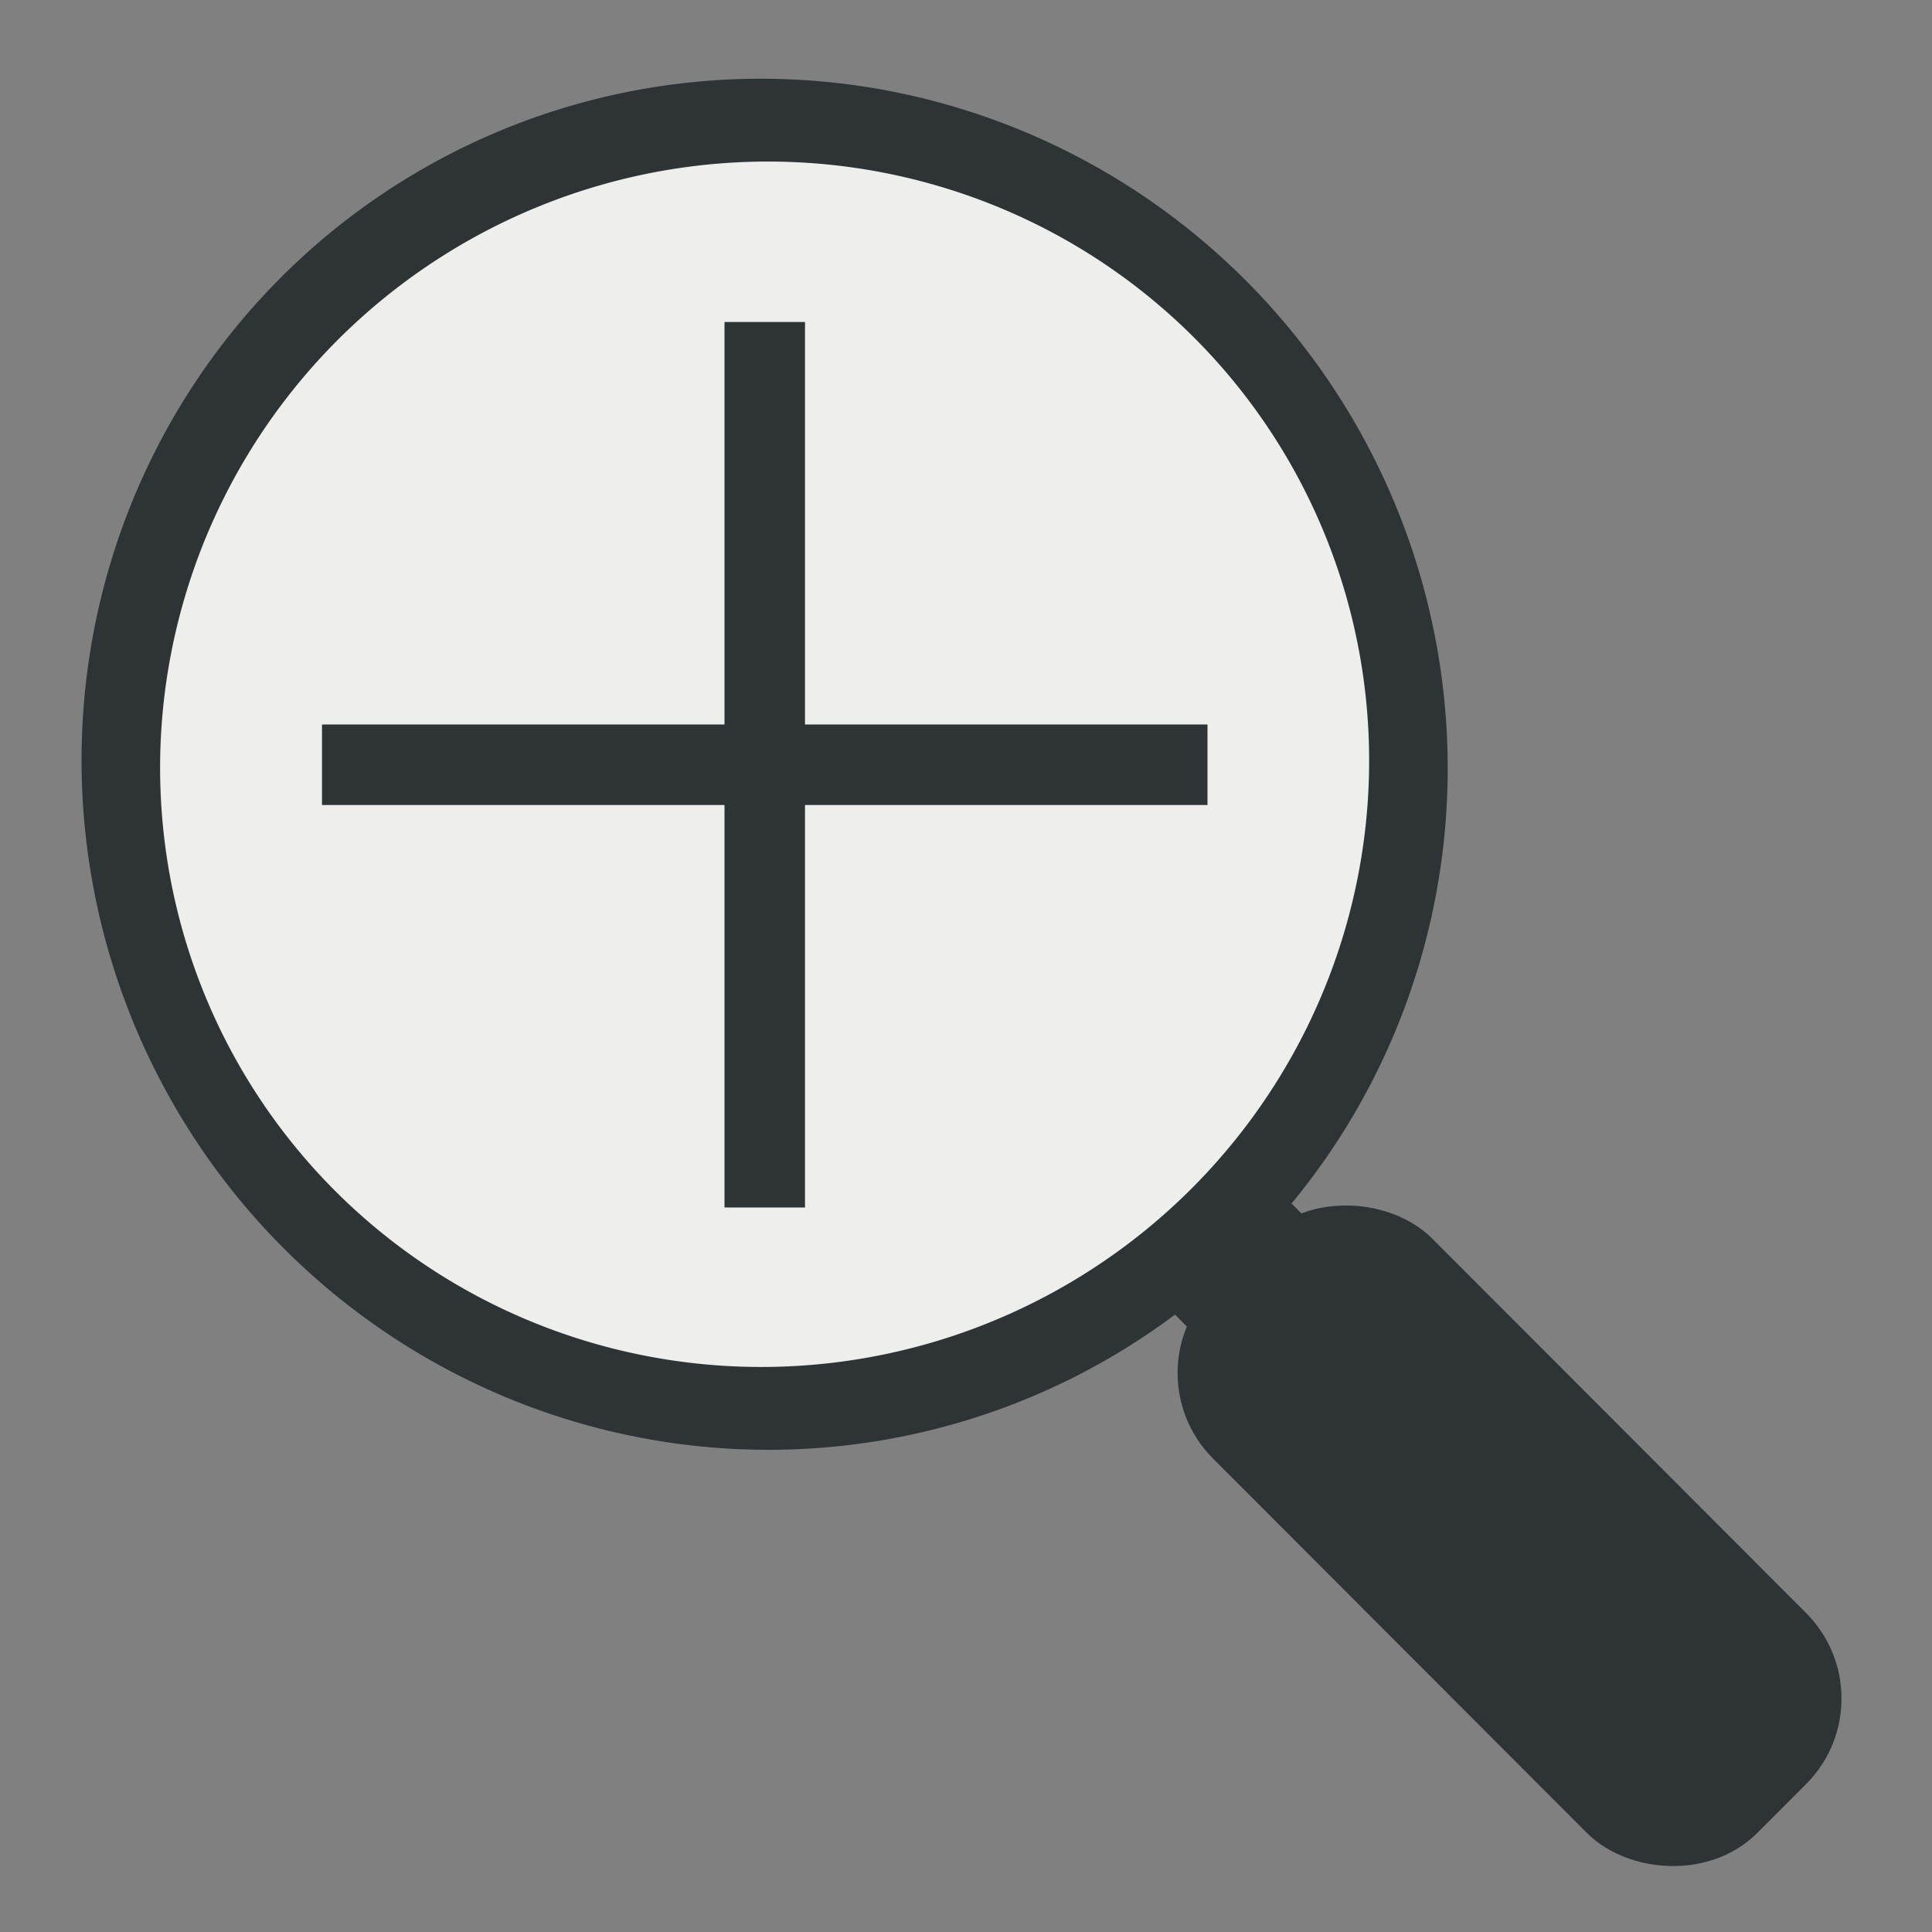 <?xml version="1.0" encoding="UTF-8" standalone="no"?>
<!-- Created with Inkscape (http://www.inkscape.org/) -->

<svg
   xmlns:dc="http://purl.org/dc/elements/1.1/"
   xmlns:cc="http://creativecommons.org/ns#"
   xmlns:rdf="http://www.w3.org/1999/02/22-rdf-syntax-ns#"
   xmlns:svg="http://www.w3.org/2000/svg"
   xmlns="http://www.w3.org/2000/svg"
   xmlns:sodipodi="http://sodipodi.sourceforge.net/DTD/sodipodi-0.dtd"
   xmlns:inkscape="http://www.inkscape.org/namespaces/inkscape"
   width="24"
   height="24"
   id="svg2"
   version="1.1"
   inkscape:version="0.48.2 r9819"
   sodipodi:docname="zoom-in.svg"
   inkscape:export-filename="edit-find.png"
   inkscape:export-xdpi="90"
   inkscape:export-ydpi="90">
  <rect width="100%" height="100%" fill="#808080" stroke="none"/>
  <defs
     id="defs4">
    <inkscape:perspective
       sodipodi:type="inkscape:persp3d"
       inkscape:vp_x="0 : 526.18109 : 1"
       inkscape:vp_y="0 : 1000 : 0"
       inkscape:vp_z="744.09448 : 526.18109 : 1"
       inkscape:persp3d-origin="372.04724 : 350.78739 : 1"
       id="perspective10" />
  </defs>
  <sodipodi:namedview
     id="base"
     pagecolor="#ffffff"
     bordercolor="#666666"
     borderopacity="1.0"
     inkscape:pageopacity="0.0"
     inkscape:pageshadow="2"
     inkscape:zoom="21.416667"
     inkscape:cx="12"
     inkscape:cy="12"
     inkscape:document-units="px"
     inkscape:current-layer="layer1"
     showgrid="true"
     inkscape:window-width="931"
     inkscape:window-height="683"
     inkscape:window-x="285"
     inkscape:window-y="790"
     inkscape:window-maximized="0">
    <inkscape:grid
       type="xygrid"
       id="grid2983"
       empspacing="4"
       visible="true"
       enabled="true"
       snapvisiblegridlinesonly="true" />
  </sodipodi:namedview>
  <g
     inkscape:label="Layer 1"
     inkscape:groupmode="layer"
     id="layer1"
     transform="translate(0,-1028.362)">
    <g
       id="g3759"
       transform="matrix(0.673,-0.674,0.673,0.674,-697.9,353.987)">
      <rect
         ry="1.05"
         rx="1.05"
         y="1042.362"
         x="16.5"
         height="9"
         width="3"
         id="rect2987"
         style="fill:#2e3436;fill-opacity:1;stroke:#2e3436;stroke-width:1.05;stroke-linecap:round;stroke-linejoin:miter;stroke-miterlimit:4;stroke-opacity:1;stroke-dasharray:none" />
      <path
         inkscape:connector-curvature="0"
         id="path3757"
         d="m 18,1030.362 c 0,13 0,13 0,13"
         style="fill:none;stroke:#2e3436;stroke-width:2.1;stroke-linecap:butt;stroke-linejoin:miter;stroke-miterlimit:4;stroke-opacity:1;stroke-dasharray:none" />
    </g>
    <path
       sodipodi:type="arc"
       style="fill:#eeeeec;fill-opacity:1;stroke:#2e3436;stroke-width:0.593;stroke-linecap:round;stroke-linejoin:miter;stroke-miterlimit:4;stroke-opacity:1;stroke-dasharray:none"
       id="path2985"
       sodipodi:cx="7"
       sodipodi:cy="6.5"
       sodipodi:rx="5"
       sodipodi:ry="4.5"
       d="m 12,6.5 a 5,4.5 0 1 1 -10,0 5,4.5 0 1 1 10,0 z"
       transform="matrix(1.385,-0.8,0.889,1.54,-5.975,1033.446)" />
    <rect
       style="fill:#2e3436;stroke:none"
       id="rect3760"
       width="11"
       height="1"
       x="4"
       y="1037.362" />
    <rect
       y="-10"
       x="1032.362"
       height="1"
       width="11"
       id="rect3762"
       style="fill:#2e3436;stroke:none"
       transform="matrix(0,1,-1,0,0,0)" />
  </g>
</svg>
